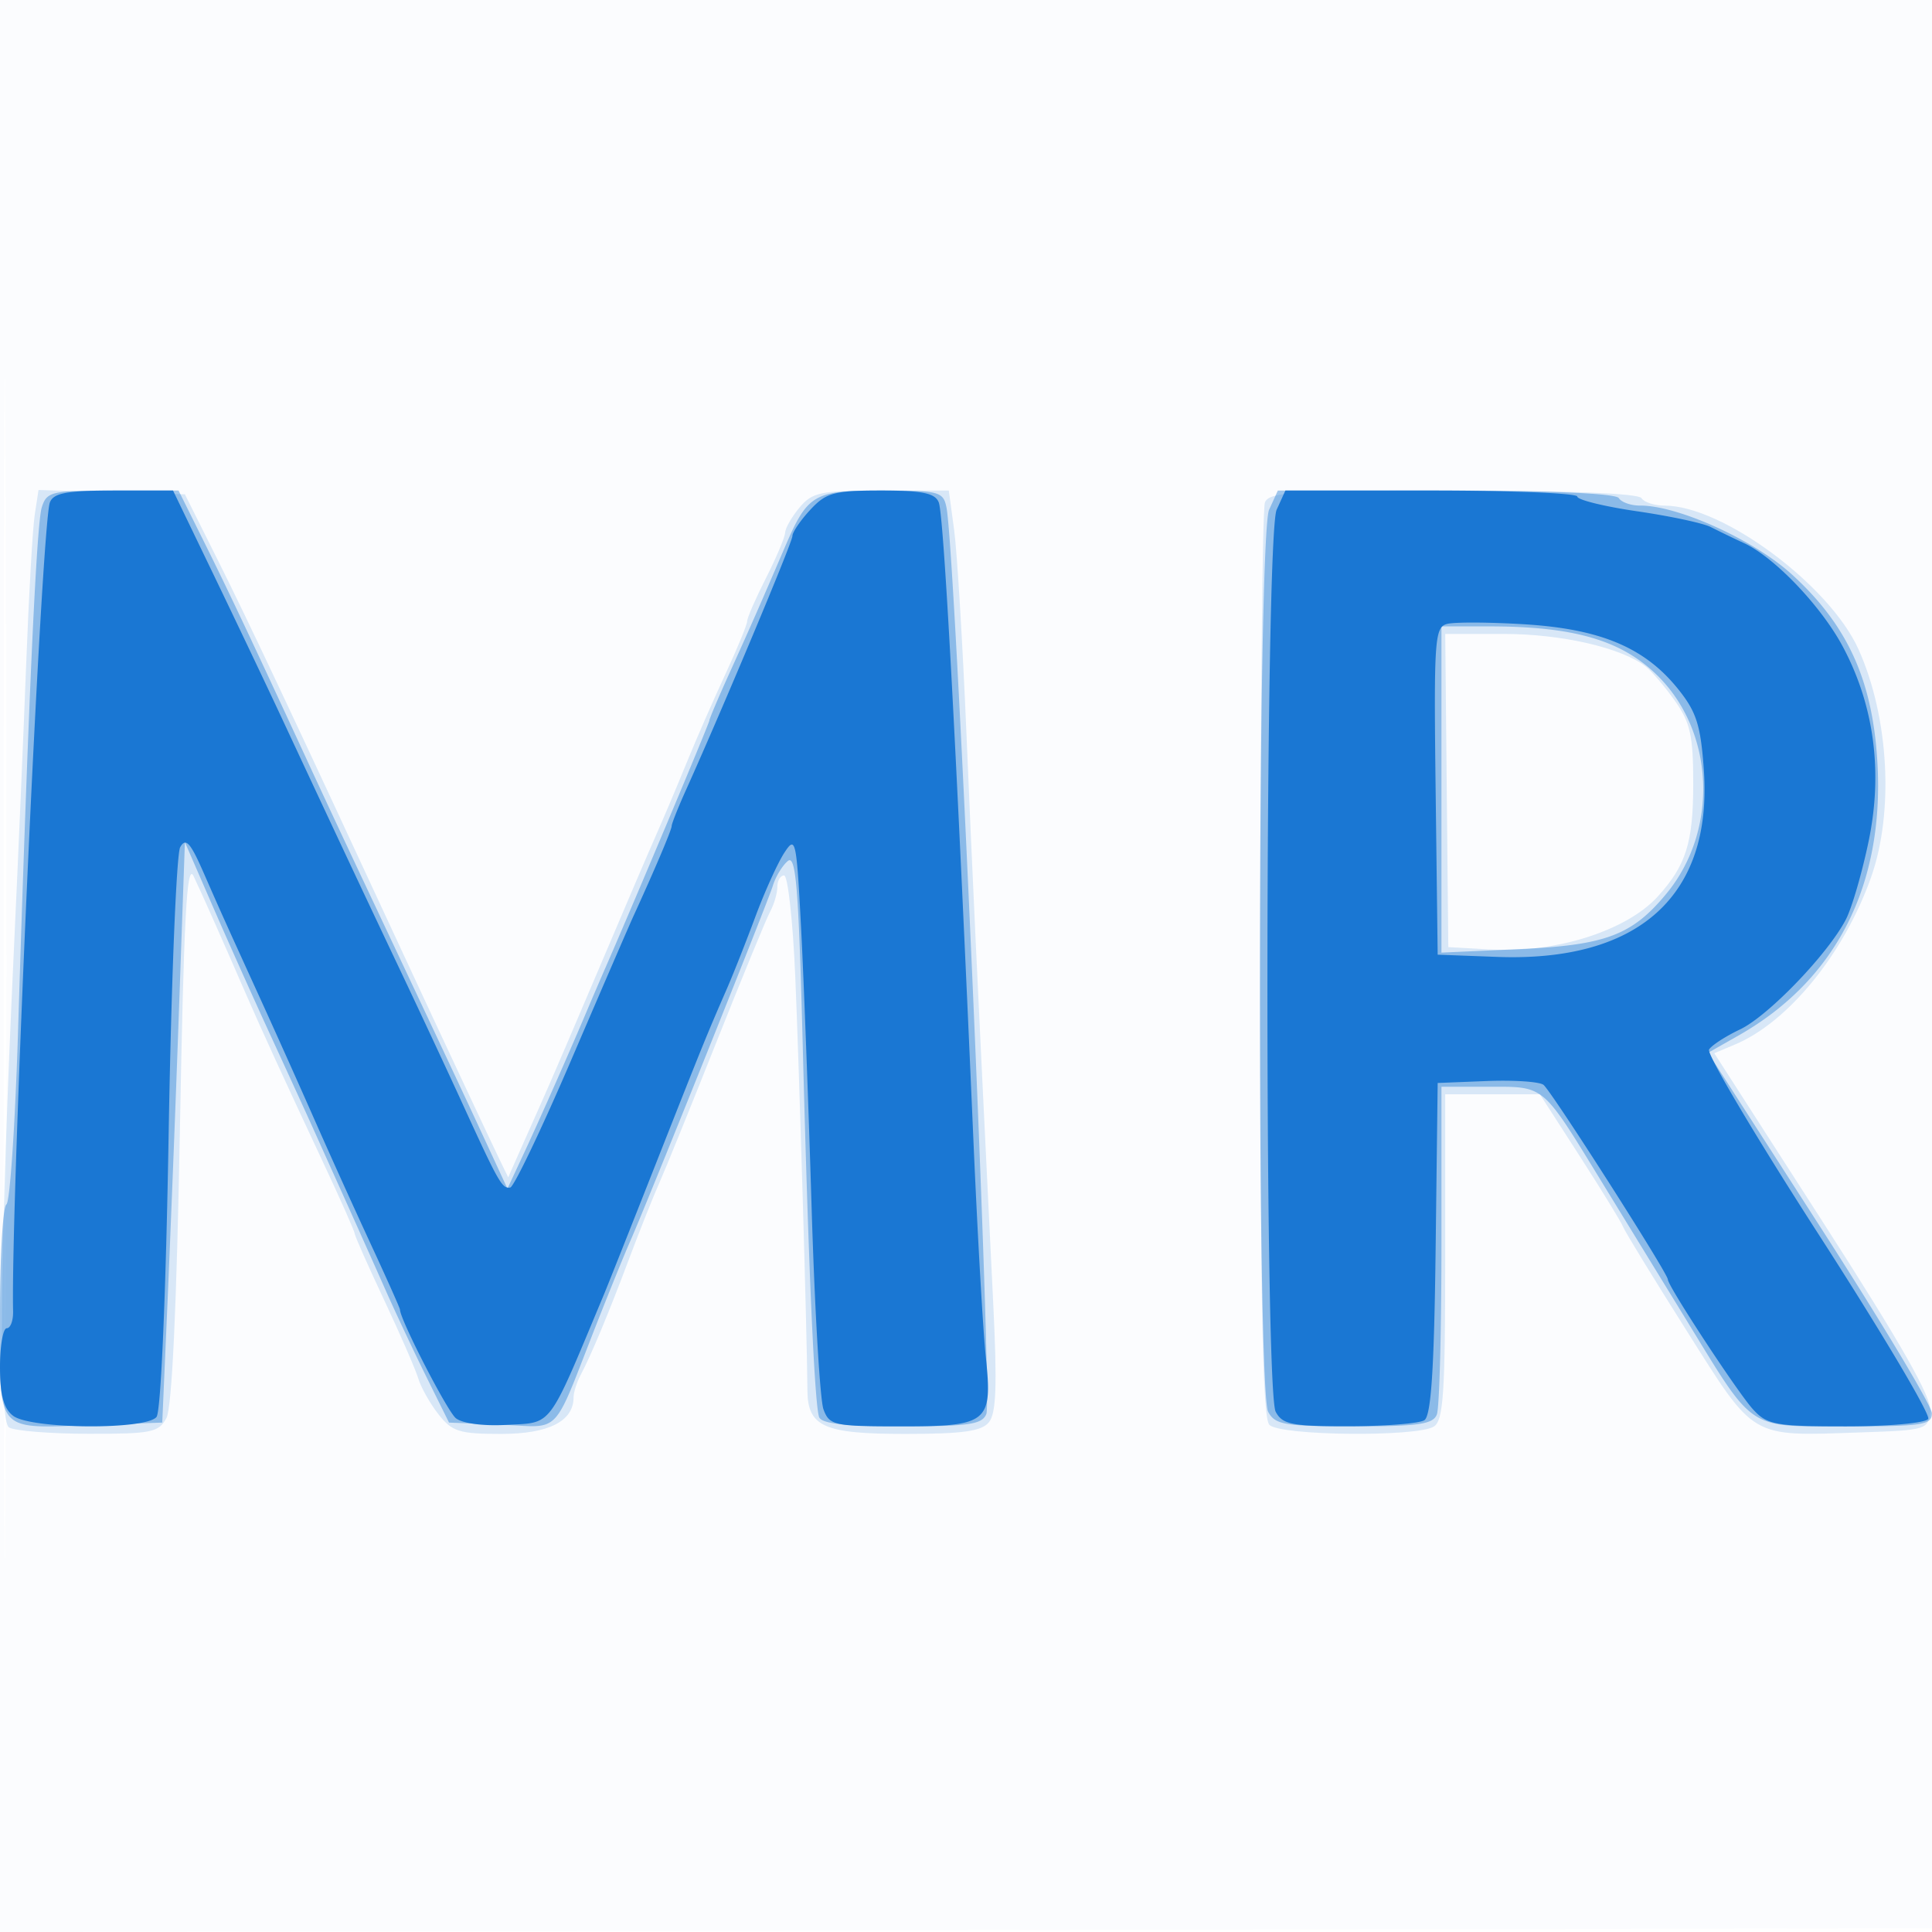 <svg xmlns="http://www.w3.org/2000/svg" width="256" height="256"><path fill-opacity=".016" d="M0 128.004v128.004l128.25-.254 128.25-.254.254-127.75L257.008 0H0v128.004m.485.496c0 70.4.119 99.053.265 63.672.146-35.38.146-92.98 0-128C.604 29.153.485 58.1.485 128.5" fill="#1976D2" fill-rule="evenodd"/><path fill-opacity=".155" d="M4.601 68.214C4.324 70.021 3.815 78.925 3.47 88c-.346 9.075-1.071 25.95-1.613 37.5-1.869 39.865-2.108 62.725-.664 63.64.719.456 5.454.836 10.522.845 8.341.014 9.321-.184 10.337-2.082.731-1.366 1.353-14.652 1.785-38.157.52-28.287.911-35.541 1.813-33.653 1.078 2.255 3.519 7.749 7.067 15.907 1.954 4.495 5.073 11.296 10.194 22.23 2.249 4.801 4.089 8.955 4.089 9.23 0 .276 1.75 4.223 3.889 8.771 2.139 4.548 4.182 9.244 4.541 10.437.359 1.192 1.567 3.329 2.684 4.75 1.798 2.286 2.751 2.582 8.304 2.582 6.278 0 9.582-1.67 9.582-4.842 0-.652.412-1.967.916-2.922 1.456-2.76 3.725-8.2 6.468-15.507 1.399-3.725 3.191-8.225 3.984-10 .792-1.776 4.211-10.204 7.597-18.729 3.386-8.525 6.579-16.281 7.095-17.236.517-.955.94-2.418.94-3.25 0-.833.404-1.514.898-1.514.493 0 1.156 5.963 1.473 13.25.517 11.873 1.581 48.078 1.616 54.929.024 4.87 2.141 5.821 12.962 5.821 7.598 0 10.093-.346 11.081-1.536.976-1.176 1.111-4.862.578-15.75-2.234-45.569-2.735-56.231-3.558-75.714-.499-11.825-1.228-23.862-1.618-26.75l-.711-5.25h-8.95c-8.059 0-9.137.224-10.827 2.25-1.033 1.237-1.892 2.736-1.911 3.331-.018.594-1.156 3.294-2.529 6-1.373 2.705-2.498 5.285-2.5 5.732-.002.447-1.298 3.597-2.879 7-1.58 3.403-3.881 8.662-5.112 11.687-1.231 3.025-3.035 7.3-4.01 9.5-.975 2.2-4.306 9.98-7.401 17.289-3.096 7.31-6.573 15.41-7.728 18-1.154 2.591-2.647 5.95-3.316 7.464l-1.217 2.753-1.096-2.253c-1.136-2.333-8.705-18.494-12.764-27.253C38.332 93.814 32.987 82.466 28.752 74L24.5 65.5l-9.698-.286-9.698-.285-.503 3.285m163.006-1.632c-.334.87-.607 28.455-.607 61.3 0 45.114.293 60.011 1.2 60.918 1.451 1.451 19.562 1.635 21.8.222 1.258-.795 1.5-4.429 1.5-22.484v-21.537h6.272l6.273-.001 5.316 8.25c2.923 4.537 5.501 8.743 5.727 9.345.227.602 4.012 6.789 8.412 13.749 9.13 14.441 8.299 13.955 23 13.459 8.766-.295 9.007-.368 9.278-2.803.2-1.794-3.801-8.844-14.174-24.972l-14.453-22.472 2.752-1.157c7.076-2.976 14.459-12.058 18.034-22.185 3.047-8.633 2.353-21.212-1.665-30.153C242.439 77.53 228.246 67 220.581 67c-1.355 0-2.741-.45-3.081-1-.385-.622-9.808-1-24.952-1-21.267 0-24.411.199-24.941 1.582m24.097 38.168.204 20.75 5.796.32c8.501.469 17.841-2.514 21.936-7.005 3.763-4.128 4.715-7.133 4.722-14.902.005-6.397-.37-8.122-2.391-11-1.319-1.877-3.089-3.952-3.934-4.61C214.859 85.828 206.904 84 199.312 84H191.5l.204 20.75" fill="#1976D2" fill-rule="evenodd"/><path fill-opacity=".406" d="M5.529 67.25c-.703 2.244-1.836 27.313-3.142 69.534-.379 12.257-1.071 22.521-1.538 22.809-.467.289-.849 6.79-.849 14.447 0 16.279-.917 15.238 13 14.755l8.5-.295.743-17a5565.23 5565.23 0 0 0 1.5-38.454l.757-21.454 3.673 8.454c2.019 4.65 5.537 12.504 7.815 17.454 2.279 4.95 4.75 10.35 5.49 12a13123 13123 0 0 0 4.274 9.5c1.61 3.575 4.012 8.949 5.338 11.943 1.325 2.994 3.76 8.169 5.41 11.5l3 6.057 7 .285c7.985.325 6.609 1.786 12.522-13.285 1.727-4.4 3.737-9.35 4.468-11 2.279-5.148 18.225-44.886 18.924-47.16.365-1.188 1.255-2.65 1.977-3.25 1.077-.894 1.435 3.558 1.982 24.66.751 28.972 1.55 47.143 2.156 49 .292.895 3.405 1.25 10.971 1.25 8.907 0 10.662-.26 11.198-1.655.817-2.13-4.118-114.283-5.284-120.095-.424-2.11-.954-2.25-8.504-2.25-9.17 0-9.874.417-12.989 7.685-3.188 7.438-4.469 10.349-7.301 16.592-1.441 3.178-2.62 5.958-2.62 6.178 0 .356-9.708 23.46-13.676 32.545a593.44 593.44 0 0 0-2.369 5.5c-2.201 5.233-6.288 14.491-8.388 19l-2.329 5-3.004-6.5c-2.76-5.975-4.906-10.549-16.424-35-2.202-4.675-5.04-10.75-6.308-13.5-7.796-16.913-11.041-23.804-14.242-30.25L23.66 65h-8.713c-8.161 0-8.758.143-9.418 2.25m162.632.297c-1.542 3.384-1.661 116.65-.126 119.519.921 1.721 2.176 1.934 11.393 1.934 8.523 0 10.466-.28 10.965-1.582.334-.87.607-10.995.607-22.5V144h6.345c7.381 0 6.944-.368 14.827 12.5 3.032 4.95 8.134 13.275 11.338 18.5 9.059 14.773 7.89 14 21.164 14 10.127 0 11.324-.185 11.308-1.75-.01-.963-6.686-12.1-14.835-24.75l-14.817-23 4.085-2.321c12.876-7.317 19.277-19.9 18.355-36.083-.623-10.914-3.924-18.208-11.284-24.933-5.036-4.602-15.143-9.196-20.177-9.173-1.205.005-2.469-.44-2.809-.99-.382-.618-9.124-1-22.899-1h-22.28l-1.16 2.547M191 104.613v21.614l10.25-.462c11.526-.52 15.012-1.833 19.581-7.376 6.955-8.438 6.365-21.53-1.305-28.969-4.753-4.61-11.008-6.42-22.193-6.42H191v21.613" fill="#1976D2" fill-rule="evenodd"/><path fill-opacity=".984" d="M6.61 66.573c-1.097 2.86-5.205 93.175-4.875 107.177.03 1.238-.349 2.25-.841 2.25S0 178.313 0 181.14c0 3.722.483 5.506 1.75 6.468 2.335 1.772 17.615 1.887 18.991.142.58-.735 1.242-16.208 1.607-37.561.341-19.971 1.029-37.04 1.528-37.932.727-1.298 1.339-.638 3.07 3.311 2.485 5.665 2.712 6.17 7.619 16.932 2.007 4.4 5.233 11.6 7.169 16a1109.34 1109.34 0 0 0 7.394 16.349c2.129 4.592 3.872 8.499 3.872 8.681 0 1.289 6.237 13.422 7.393 14.381.843.7 3.65 1.072 6.743.894 6.177-.356 5.351.752 12.899-17.305.46-1.1 3.587-8.975 6.948-17.5 6.21-15.75 6.643-16.817 9.339-23 .84-1.925 2.53-6.2 3.757-9.5 1.226-3.3 2.948-7.11 3.825-8.466 1.522-2.352 1.626-1.887 2.248 10 .358 6.856.984 23.491 1.391 36.966.407 13.475 1.115 25.512 1.574 26.75.783 2.115 1.399 2.25 10.236 2.25 11.602 0 12.19-.484 11.265-9.268-.361-3.428-1.089-16.132-1.617-28.232-2.337-53.551-3.945-83.192-4.608-84.919-.474-1.234-2.15-1.581-7.635-1.581-6.251 0-7.29.282-9.393 2.552-1.301 1.403-2.365 2.967-2.365 3.474 0 .823-9.156 22.669-14.11 33.669-1.04 2.307-1.89 4.45-1.89 4.761 0 .494-2.202 5.68-5.114 12.044-.504 1.1-4.173 9.585-8.153 18.857-3.981 9.271-7.638 16.921-8.126 17-1.072.172-1.524-.618-6.207-10.857-2.012-4.4-5.792-12.5-8.4-18-4.778-10.077-8.966-18.995-15.615-33.25-1.988-4.263-6.054-12.812-9.035-19L22.929 65h-7.857c-6.225 0-7.983.327-8.462 1.573m162.551.974c-1.542 3.384-1.661 116.65-.126 119.519.903 1.687 2.149 1.932 9.75 1.919 4.793-.009 9.268-.367 9.945-.797.898-.57 1.303-6.703 1.5-22.735l.27-21.953 6.5-.258c3.575-.142 6.957.083 7.515.5C205.529 144.5 221 168.711 221 169.54c0 .871 9.275 15.012 11.288 17.21 1.881 2.053 2.958 2.25 12.327 2.25 5.699 0 10.539-.441 10.879-.99.337-.545-6.2-11.552-14.525-24.46-8.325-12.908-14.855-23.925-14.51-24.483.344-.557 2.19-1.755 4.101-2.662 3.739-1.775 11.671-10.018 14.031-14.581.797-1.541 2.157-6.227 3.023-10.414 1.892-9.149.714-17.969-3.44-25.743-2.853-5.341-9.044-11.826-13.07-13.693a152.77 152.77 0 0 1-4.415-2.137c-.996-.512-5.383-1.451-9.75-2.087-4.366-.637-7.939-1.516-7.939-1.954 0-.438-8.703-.796-19.339-.796h-19.34l-1.16 2.547m22.57 15.13c-1.634.441-1.749 2.134-1.5 22.15l.269 21.673 7.859.294c18.831.705 28.6-8.152 27.405-24.847-.423-5.913-.987-7.654-3.472-10.725-4.398-5.433-10.245-7.883-20.292-8.5-4.675-.287-9.296-.307-10.269-.045" fill="#1976D2" fill-rule="evenodd"/></svg>